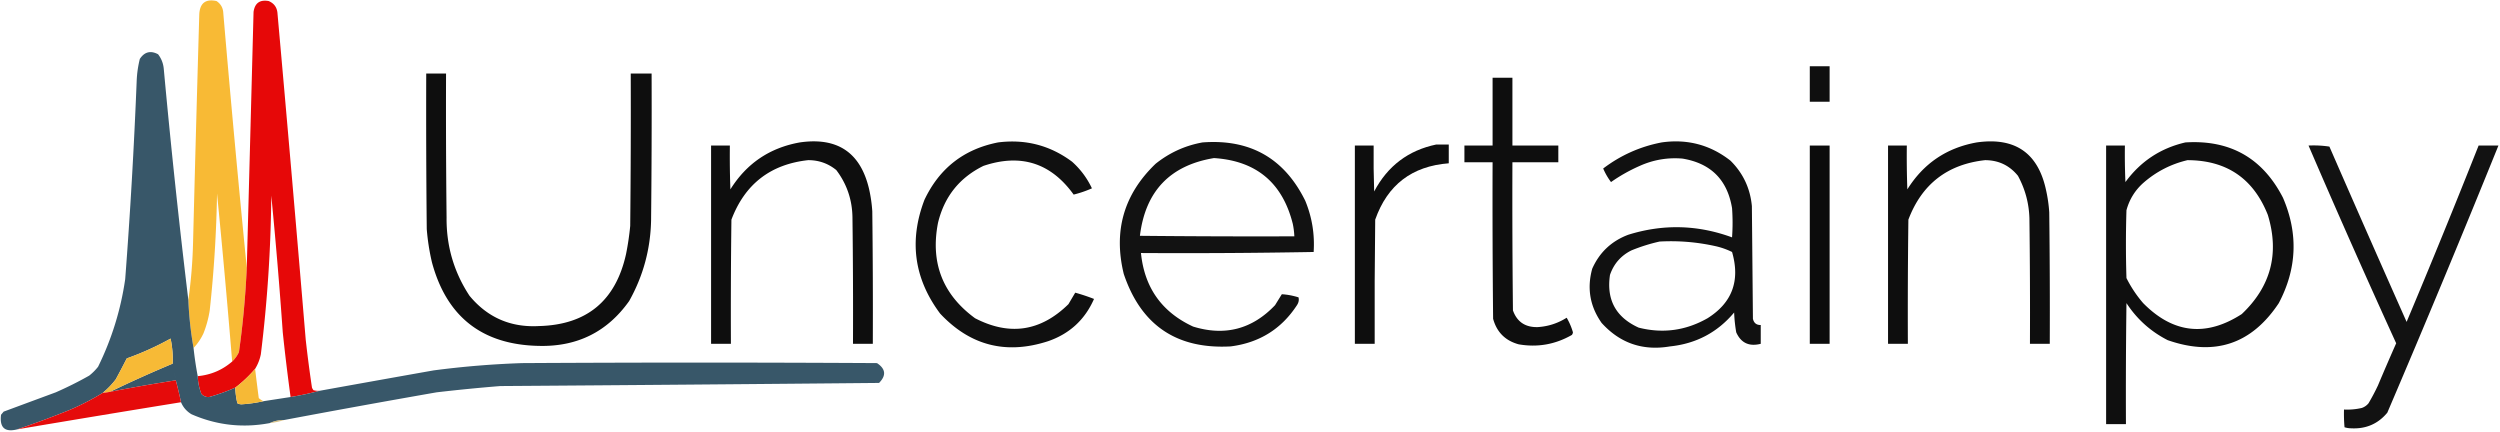 <svg xmlns="http://www.w3.org/2000/svg" width="2396" height="414" style="shape-rendering:geometricPrecision;text-rendering:geometricPrecision;image-rendering:optimizeQuality;fill-rule:evenodd;clip-rule:evenodd"><path style="opacity:.983" fill="#f8b932" d="M236.5 256.5a832.012 832.012 0 0 1-7.5 81c-1.643 3.461-3.81 6.461-6.5 9a9622.025 9622.025 0 0 0-14.5-161 1212.821 1212.821 0 0 1-7 112 102.88 102.88 0 0 1-6 22c-2.448 5.252-5.614 9.919-9.5 14-2.675-15.081-4.342-30.414-5-46 2.531-17.762 4.031-35.762 4.5-54a56809.31 56809.31 0 0 1 6-220c.629-10.567 6.129-14.733 16.5-12.5 4.103 2.702 6.269 6.535 6.5 11.5 6.96 81.532 14.46 162.866 22.5 244z"/><path style="opacity:.968" fill="#e50100" d="M306.5 374.5a278.973 278.973 0 0 1-28 6 1966.503 1966.503 0 0 1-7.5-62 4772.684 4772.684 0 0 0-11-131 1329.51 1329.51 0 0 1-10 152 42.555 42.555 0 0 1-5.5 14 121.253 121.253 0 0 1-19 18 187.524 187.524 0 0 1-25 9c-3.005.247-5.505-.753-7.5-3a51.582 51.582 0 0 1-3.5-17c12.559-1.18 23.559-5.847 33-14 2.69-2.539 4.857-5.539 6.5-9a832.012 832.012 0 0 0 7.5-81c2.205-81.664 4.372-163.33 6.5-245 1.18-8.51 6.014-12.01 14.5-10.5 5.407 2.287 8.24 6.454 8.5 12.5a54087.204 54087.204 0 0 1 27 312 1216.28 1216.28 0 0 0 6 46c.374.916.874 1.75 1.5 2.5 1.973.495 3.973.662 6 .5z"/><path style="opacity:.972" fill="#335365" d="M180.5 287.5c.658 15.586 2.325 30.919 5 46a329.05 329.05 0 0 0 4 27 51.582 51.582 0 0 0 3.5 17c1.995 2.247 4.495 3.247 7.5 3 1.342 1.293 3.009 2.126 5 2.5a251.483 251.483 0 0 0 22 3.5c1.122.656 2.455.989 4 1 7.22-.467 14.22-1.467 21-3l26-4a278.973 278.973 0 0 0 28-6 31357.37 31357.37 0 0 1 109-19.5 870.562 870.562 0 0 1 85-7c113.333-.667 226.667-.667 340 0 8.374 5.532 9.04 11.866 2 19a147974.089 147974.089 0 0 1-363 3 1702.986 1702.986 0 0 0-61 6 11248.68 11248.68 0 0 0-146 26.5c-5.031-.057-9.698.943-14 3-25.925 4.88-50.925 2.047-75-8.5-4.634-2.794-7.967-6.627-10-11.5a487.414 487.414 0 0 0-5-21 3059.123 3059.123 0 0 0-3-16c.335-7.976-.331-15.976-2-24a10037.53 10037.53 0 0 1-16.5-140 1486.158 1486.158 0 0 1-7 93 323.915 323.915 0 0 1-18.5 66 884.36 884.36 0 0 1-10.5 20 77.145 77.145 0 0 1-12.5 13 241.44 241.44 0 0 1-32 16.5 908.961 908.961 0 0 1-50 18.5c-11.855 2.985-17.022-1.682-15.5-14l2.5-3a52534.54 52534.54 0 0 1 50-18.5 357.856 357.856 0 0 0 32-16c3.167-2.5 6-5.333 8.5-8.5 13.091-26.609 21.758-54.609 26-84a5246.733 5246.733 0 0 0 11-190 103.61 103.61 0 0 1 3-21c4.461-6.82 10.294-8.32 17.5-4.5 3.273 4.24 5.107 9.073 5.5 14.5a7789.433 7789.433 0 0 0 23.5 221zm-17 37a278.689 278.689 0 0 1-42 19 323.915 323.915 0 0 0 18.5-66 1486.158 1486.158 0 0 0 7-93 10037.53 10037.53 0 0 0 16.5 140zm2 24c.992 5.212 1.992 10.546 3 16a1736.4 1736.4 0 0 0-63 11 1219.868 1219.868 0 0 1 60-27zm60 23a69.964 69.964 0 0 0 2 15 251.483 251.483 0 0 1-22-3.5c-1.991-.374-3.658-1.207-5-2.5a187.524 187.524 0 0 0 25-9z"/><path style="opacity:.941" d="M1734.5 63.5h19v34h-19v-34z"/><path style="opacity:.942" d="M408.5 70.5h19c-.167 46.001 0 92.001.5 138-.253 27.34 7.081 52.34 22 75 17.233 20.806 39.399 30.472 66.5 29 45.751-1.146 73.584-24.146 83.5-69 1.8-8.93 3.133-17.93 4-27 .5-48.666.667-97.332.5-146h20c.167 47.001 0 94.001-.5 141-.617 27.474-7.617 53.14-21 77-20.989 29.577-49.822 43.911-86.5 43-54.209-1.048-88.376-27.714-102.5-80a211.58 211.58 0 0 1-5-32c-.5-49.666-.667-99.332-.5-149zM1430.5 74.5h19v65h44v16h-44c-.17 47.335 0 94.668.5 142 3.87 10.871 11.7 16.204 23.5 16 10.1-.588 19.43-3.588 28-9a60.54 60.54 0 0 1 6 14 4.942 4.942 0 0 1-1 2.5c-15.93 9.133-32.93 12.133-51 9-12.84-3.509-21.01-11.675-24.5-24.5-.5-49.999-.67-99.999-.5-150h-27v-16h27v-65z"/><path style="opacity:.944" d="M766.5 136.5c36.203-5.246 58.369 9.754 66.5 45a136.924 136.924 0 0 1 3 21c.5 42.332.667 84.665.5 127h-19c.167-40.335 0-80.668-.5-121-.216-16.985-5.383-32.151-15.5-45.5-7.827-6.377-16.827-9.544-27-9.5-36.109 3.977-60.609 22.977-73.5 57a7077.14 7077.14 0 0 0-.5 119h-19v-190h18c-.167 14.004 0 28.004.5 42 15.492-24.832 37.659-39.832 66.5-45z"/><path style="opacity:.935" d="M956.5 136.5c26.283-3.347 49.95 2.82 71 18.5 8.07 7.23 14.4 15.73 19 25.5a108.375 108.375 0 0 1-17.5 6c-21.87-30.398-50.7-39.564-86.5-27.5-22.962 11.307-37.462 29.474-43.5 54.5-7.461 38.209 4.372 68.709 35.5 91.5 33.085 17.125 62.918 12.625 89.5-13.5 2.17-3.667 4.33-7.333 6.5-11a183.443 183.443 0 0 1 18 6c-8.72 19.886-23.39 33.386-44 40.5-40.254 13.089-74.754 4.255-103.5-26.5-24.974-33.485-29.974-69.819-15-109 14.32-30.228 37.82-48.561 70.5-55z"/><path style="opacity:.926" d="M1152.5 136.5c45.6-3.457 78.44 15.21 98.5 56 6.45 15.712 9.12 32.045 8 49-55.1.998-110.26 1.331-165.5 1 3.31 33.118 19.98 56.618 50 70.5 30.43 9.352 56.59 2.518 78.5-20.5 2.17-3.5 4.33-7 6.5-10.5 5.39.342 10.72 1.342 16 3 .62 2.544.12 5.044-1.5 7.5-14.9 22.839-36.07 36.006-63.5 39.5-51.81 2.844-85.98-20.323-102.5-69.5-10.05-41.175.12-76.342 30.5-105.5 13.33-10.669 28.33-17.503 45-20.5zm11 15c40.45 2.617 65.62 23.617 75.5 63a73.616 73.616 0 0 1 1.5 12c-49.33.167-98.67 0-148-.5 5.2-42.698 28.87-67.531 71-74.5z"/><path style="opacity:.933" d="M1592.5 136.5c24.64-3.508 46.64 2.325 66 17.5 12.06 11.961 18.9 26.461 20.5 43.5.33 36 .67 72 1 108 .9 4.07 3.4 6.07 7.5 6v18c-11.11 2.856-18.95-.81-23.5-11a142.293 142.293 0 0 1-2-19c-15.97 19.073-36.47 29.907-61.5 32.5-26.09 4.417-47.92-3.083-65.5-22.5-11.2-15.873-14.2-33.206-9-52 6.96-15.623 18.46-26.456 34.5-32.5 33.42-10.437 66.59-9.603 99.5 2.5.67-9.333.67-18.667 0-28-4.5-27.167-20.33-43-47.5-47.5-14.26-1.2-27.93 1.133-41 7-9.73 4.28-18.9 9.447-27.5 15.5a62.262 62.262 0 0 1-7.5-13c16.74-12.705 35.41-21.038 56-25zm-2 95c18.23-.999 36.23.501 54 4.5a71.33 71.33 0 0 1 15.5 5.5c7.96 27.492.13 48.659-23.5 63.5-20.85 11.856-42.85 14.856-66 9-21.87-9.896-31.03-26.729-27.5-50.5 3.62-10.625 10.46-18.459 20.5-23.5 8.87-3.628 17.87-6.461 27-8.5z"/><path style="opacity:.944" d="M1894.5 136.5c36.75-5.242 58.91 10.092 66.5 46a137.667 137.667 0 0 1 3 21c.5 41.999.67 83.999.5 126h-19c.17-40.001 0-80.001-.5-120-.39-14.564-4.06-28.231-11-41-8.1-9.968-18.6-14.968-31.5-15-36.11 3.977-60.61 22.977-73.5 57-.5 39.665-.67 79.332-.5 119h-19v-190h18a877.8 877.8 0 0 0 .5 42c15.49-24.832 37.66-39.832 66.5-45z"/><path style="opacity:.94" d="M2094.5 136.5c42.81-2.682 73.98 14.985 93.5 53 14.77 34.275 13.44 67.941-4 101-26.09 39.365-61.59 51.198-106.5 35.5-16.3-8.302-29.47-20.135-39.5-35.5-.5 38.665-.67 77.332-.5 116h-19v-267h18c-.17 11.671 0 23.338.5 35 14.5-19.828 33.67-32.495 57.5-38zm2 17c37.53.098 63.2 17.598 77 52.5 11.24 36.918 2.91 68.585-25 95-34.28 22.095-65.78 18.595-94.5-10.5a115.1 115.1 0 0 1-16-24c-.67-21.667-.67-43.333 0-65 2.83-10.487 8.33-19.321 16.5-26.5 12.27-10.636 26.27-17.803 42-21.5z"/><path style="opacity:.944" d="M1376.5 138.5h12v18c-35.3 2.72-58.8 20.72-70.5 54-.5 39.665-.67 79.332-.5 119h-19v-190h18c-.17 14.67 0 29.337.5 44 12.89-24.409 32.72-39.409 59.5-45z"/><path style="opacity:.95" d="M1734.5 139.5h19v190h-19v-190z"/><path style="opacity:.929" d="M2212.5 139.5c6.7-.33 13.37.003 20 1a26009.943 26009.943 0 0 0 74 168 8850.763 8850.763 0 0 0 69-169h19a14167.087 14167.087 0 0 1-106.5 256c-8.86 10.688-20.36 15.688-34.5 15a23.222 23.222 0 0 1-6.5-1c-.5-5.657-.67-11.324-.5-17 5.74.289 11.41-.211 17-1.5 2.6-.883 4.77-2.383 6.5-4.5a209.074 209.074 0 0 0 9-17 2187.75 2187.75 0 0 1 17.5-40.5 9517.865 9517.865 0 0 1-84-189.5z"/><path style="opacity:.979" fill="#f7b932" d="M163.5 324.5c1.669 8.024 2.335 16.024 2 24a1219.868 1219.868 0 0 0-60 27 51.569 51.569 0 0 1-7 1 77.145 77.145 0 0 0 12.5-13 884.36 884.36 0 0 0 10.5-20 278.689 278.689 0 0 0 42-19z"/><path style="opacity:.978" fill="#f6b832" d="M244.5 353.5a2009.28 2009.28 0 0 0 3.5 28c1.409 1.281 2.909 2.281 4.5 3-6.78 1.533-13.78 2.533-21 3-1.545-.011-2.878-.344-4-1a69.964 69.964 0 0 1-2-15 121.253 121.253 0 0 0 19-18z"/><path style="opacity:.957" fill="#e30100" d="M168.5 364.5a487.414 487.414 0 0 1 5 21 22375.626 22375.626 0 0 0-157 26 908.961 908.961 0 0 0 50-18.5 241.44 241.44 0 0 0 32-16.5 51.569 51.569 0 0 0 7-1 1736.4 1736.4 0 0 1 63-11z"/><path style="opacity:.667" fill="#c29d43" d="M272.5 402.5c-4.442 1.49-9.109 2.49-14 3 4.302-2.057 8.969-3.057 14-3z"/></svg>